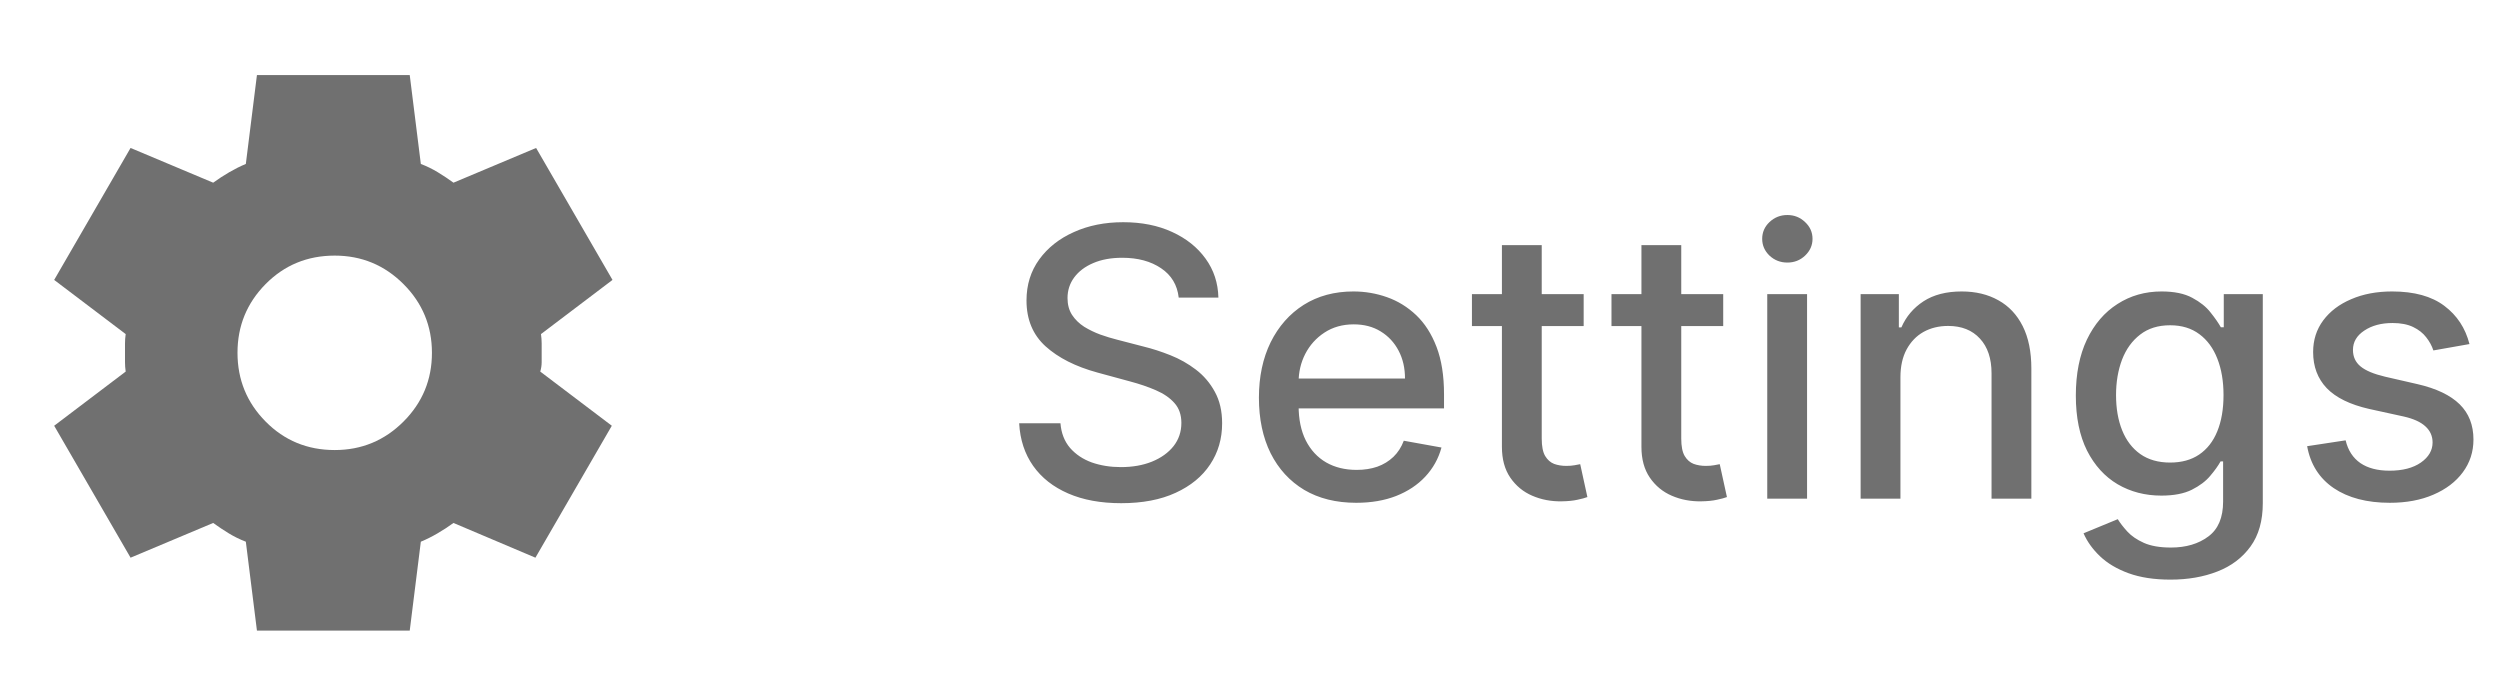<svg width="120" height="33" viewBox="0 0 120 33" fill="none" xmlns="http://www.w3.org/2000/svg">
<path d="M12.333 30.269L11.8 26.002C11.511 25.891 11.239 25.758 10.984 25.602C10.729 25.447 10.479 25.28 10.233 25.102L6.267 26.769L2.6 20.436L6.033 17.836C6.011 17.68 6 17.53 6 17.386V16.486C6 16.341 6.011 16.191 6.033 16.036L2.6 13.436L6.267 7.102L10.233 8.769C10.478 8.591 10.733 8.425 11 8.269C11.267 8.114 11.533 7.98 11.8 7.869L12.333 3.602H19.667L20.2 7.869C20.489 7.98 20.761 8.114 21.017 8.269C21.273 8.425 21.523 8.591 21.767 8.769L25.733 7.102L29.4 13.436L25.967 16.036C25.989 16.191 26 16.341 26 16.486V17.385C26 17.53 25.978 17.68 25.933 17.836L29.367 20.436L25.7 26.769L21.767 25.102C21.522 25.28 21.267 25.447 21 25.602C20.733 25.758 20.467 25.891 20.2 26.002L19.667 30.269H12.333ZM16.067 21.602C17.356 21.602 18.456 21.147 19.367 20.236C20.278 19.325 20.733 18.225 20.733 16.936C20.733 15.647 20.278 14.547 19.367 13.636C18.456 12.725 17.356 12.269 16.067 12.269C14.756 12.269 13.65 12.725 12.749 13.636C11.849 14.547 11.399 15.647 11.4 16.936C11.4 18.225 11.85 19.325 12.751 20.236C13.651 21.147 14.757 21.602 16.067 21.602Z" fill="#707070"/>
<path d="M56.578 14.284C56.51 13.679 56.229 13.21 55.734 12.877C55.24 12.541 54.618 12.373 53.868 12.373C53.331 12.373 52.867 12.458 52.474 12.628C52.082 12.794 51.778 13.024 51.56 13.319C51.347 13.608 51.241 13.939 51.241 14.309C51.241 14.62 51.313 14.889 51.458 15.115C51.607 15.341 51.801 15.53 52.04 15.684C52.283 15.833 52.543 15.959 52.82 16.061C53.097 16.159 53.363 16.24 53.619 16.304L54.897 16.636C55.315 16.738 55.743 16.877 56.182 17.052C56.621 17.226 57.028 17.456 57.403 17.742C57.778 18.027 58.08 18.381 58.31 18.803C58.545 19.225 58.662 19.73 58.662 20.318C58.662 21.059 58.47 21.718 58.087 22.293C57.707 22.868 57.156 23.322 56.431 23.654C55.711 23.987 54.84 24.153 53.817 24.153C52.837 24.153 51.989 23.998 51.273 23.686C50.557 23.375 49.996 22.934 49.592 22.363C49.187 21.788 48.963 21.106 48.92 20.318H50.902C50.94 20.791 51.094 21.185 51.362 21.5C51.635 21.811 51.982 22.044 52.404 22.197C52.83 22.346 53.297 22.421 53.804 22.421C54.362 22.421 54.859 22.334 55.293 22.159C55.732 21.98 56.077 21.733 56.329 21.417C56.58 21.098 56.706 20.725 56.706 20.299C56.706 19.911 56.595 19.593 56.374 19.346C56.156 19.099 55.86 18.895 55.485 18.733C55.114 18.571 54.695 18.428 54.226 18.304L52.679 17.883C51.631 17.597 50.8 17.177 50.186 16.623C49.577 16.069 49.272 15.336 49.272 14.424C49.272 13.67 49.477 13.012 49.886 12.449C50.295 11.887 50.849 11.45 51.548 11.139C52.246 10.823 53.035 10.666 53.913 10.666C54.799 10.666 55.581 10.821 56.258 11.133C56.94 11.444 57.477 11.872 57.869 12.417C58.261 12.959 58.466 13.581 58.483 14.284H56.578ZM65.1 24.134C64.133 24.134 63.3 23.927 62.601 23.514C61.906 23.096 61.37 22.51 60.99 21.756C60.615 20.998 60.428 20.109 60.428 19.091C60.428 18.085 60.615 17.198 60.99 16.431C61.37 15.665 61.898 15.066 62.575 14.635C63.257 14.205 64.054 13.99 64.966 13.99C65.52 13.99 66.057 14.081 66.577 14.265C67.097 14.448 67.563 14.736 67.977 15.127C68.39 15.52 68.716 16.029 68.955 16.655C69.193 17.277 69.313 18.034 69.313 18.924V19.602H61.508V18.17H67.44C67.44 17.667 67.338 17.222 67.133 16.834C66.928 16.442 66.641 16.133 66.27 15.907C65.904 15.681 65.473 15.569 64.979 15.569C64.442 15.569 63.973 15.701 63.573 15.965C63.176 16.225 62.87 16.566 62.652 16.988C62.439 17.405 62.333 17.859 62.333 18.349V19.468C62.333 20.124 62.448 20.682 62.678 21.142C62.912 21.603 63.238 21.954 63.656 22.197C64.073 22.436 64.561 22.555 65.12 22.555C65.482 22.555 65.812 22.504 66.11 22.402C66.409 22.295 66.666 22.137 66.884 21.929C67.101 21.72 67.267 21.462 67.382 21.155L69.191 21.481C69.046 22.014 68.786 22.48 68.411 22.881C68.041 23.277 67.574 23.586 67.011 23.808C66.453 24.025 65.816 24.134 65.1 24.134ZM76.016 14.118V15.652H70.653V14.118H76.016ZM72.092 11.765H74.003V21.053C74.003 21.424 74.058 21.703 74.169 21.89C74.28 22.073 74.423 22.199 74.597 22.267C74.776 22.331 74.97 22.363 75.179 22.363C75.332 22.363 75.467 22.353 75.582 22.331C75.697 22.31 75.786 22.293 75.85 22.28L76.195 23.859C76.085 23.902 75.927 23.944 75.722 23.987C75.518 24.034 75.262 24.059 74.955 24.064C74.452 24.072 73.984 23.983 73.549 23.795C73.114 23.608 72.763 23.318 72.494 22.926C72.226 22.534 72.092 22.042 72.092 21.449V11.765ZM82.714 14.118V15.652H77.351V14.118H82.714ZM78.789 11.765H80.7V21.053C80.7 21.424 80.755 21.703 80.866 21.89C80.977 22.073 81.12 22.199 81.295 22.267C81.474 22.331 81.667 22.363 81.876 22.363C82.03 22.363 82.164 22.353 82.279 22.331C82.394 22.31 82.484 22.293 82.547 22.28L82.893 23.859C82.782 23.902 82.624 23.944 82.42 23.987C82.215 24.034 81.959 24.059 81.653 24.064C81.15 24.072 80.681 23.983 80.246 23.795C79.812 23.608 79.46 23.318 79.192 22.926C78.923 22.534 78.789 22.042 78.789 21.449V11.765ZM84.828 23.936V14.118H86.739V23.936H84.828ZM85.793 12.603C85.461 12.603 85.175 12.492 84.936 12.27C84.702 12.044 84.585 11.776 84.585 11.465C84.585 11.149 84.702 10.881 84.936 10.659C85.175 10.434 85.461 10.321 85.793 10.321C86.125 10.321 86.409 10.434 86.643 10.659C86.882 10.881 87.001 11.149 87.001 11.465C87.001 11.776 86.882 12.044 86.643 12.27C86.409 12.492 86.125 12.603 85.793 12.603ZM91.221 18.106V23.936H89.31V14.118H91.145V15.716H91.266C91.492 15.196 91.846 14.778 92.327 14.463C92.813 14.147 93.424 13.99 94.162 13.99C94.831 13.99 95.417 14.13 95.92 14.412C96.422 14.689 96.812 15.102 97.089 15.652C97.366 16.201 97.505 16.881 97.505 17.691V23.936H95.594V17.921C95.594 17.209 95.408 16.653 95.037 16.253C94.667 15.848 94.157 15.645 93.51 15.645C93.067 15.645 92.672 15.741 92.327 15.933C91.986 16.125 91.716 16.406 91.515 16.777C91.319 17.143 91.221 17.586 91.221 18.106ZM104.184 27.822C103.405 27.822 102.733 27.72 102.171 27.515C101.613 27.311 101.157 27.04 100.803 26.703C100.449 26.367 100.185 25.998 100.01 25.598L101.653 24.92C101.768 25.108 101.922 25.306 102.113 25.515C102.309 25.728 102.574 25.909 102.906 26.058C103.243 26.207 103.675 26.282 104.204 26.282C104.928 26.282 105.527 26.105 106 25.751C106.473 25.402 106.709 24.843 106.709 24.076V22.146H106.588C106.473 22.355 106.307 22.587 106.089 22.843C105.876 23.098 105.582 23.32 105.207 23.508C104.832 23.695 104.344 23.789 103.743 23.789C102.968 23.789 102.269 23.608 101.647 23.245C101.029 22.879 100.539 22.34 100.177 21.628C99.819 20.912 99.64 20.032 99.64 18.988C99.64 17.944 99.817 17.049 100.17 16.304C100.528 15.558 101.018 14.987 101.64 14.591C102.263 14.19 102.968 13.99 103.756 13.99C104.366 13.99 104.858 14.092 105.233 14.297C105.608 14.497 105.9 14.731 106.108 15C106.322 15.268 106.486 15.505 106.601 15.709H106.741V14.118H108.614V24.153C108.614 24.997 108.418 25.689 108.026 26.23C107.634 26.772 107.104 27.172 106.434 27.432C105.77 27.692 105.02 27.822 104.184 27.822ZM104.165 22.203C104.715 22.203 105.18 22.076 105.559 21.82C105.942 21.56 106.232 21.189 106.428 20.708C106.628 20.222 106.729 19.64 106.729 18.963C106.729 18.302 106.631 17.721 106.434 17.218C106.238 16.715 105.951 16.323 105.572 16.042C105.192 15.756 104.724 15.613 104.165 15.613C103.59 15.613 103.111 15.762 102.727 16.061C102.344 16.355 102.054 16.755 101.858 17.262C101.666 17.77 101.57 18.336 101.57 18.963C101.57 19.606 101.668 20.171 101.864 20.657C102.06 21.142 102.35 21.522 102.733 21.794C103.121 22.067 103.599 22.203 104.165 22.203ZM118.535 16.515L116.802 16.821C116.73 16.6 116.615 16.389 116.457 16.189C116.304 15.988 116.095 15.824 115.831 15.696C115.567 15.569 115.236 15.505 114.84 15.505C114.299 15.505 113.847 15.626 113.485 15.869C113.123 16.108 112.942 16.417 112.942 16.796C112.942 17.124 113.063 17.388 113.306 17.588C113.549 17.789 113.941 17.953 114.482 18.081L116.042 18.439C116.945 18.647 117.618 18.969 118.062 19.404C118.505 19.838 118.726 20.403 118.726 21.098C118.726 21.686 118.556 22.21 118.215 22.67C117.878 23.126 117.407 23.484 116.802 23.744C116.202 24.004 115.505 24.134 114.712 24.134C113.613 24.134 112.716 23.899 112.021 23.431C111.327 22.958 110.9 22.287 110.743 21.417L112.59 21.136C112.705 21.618 112.942 21.982 113.3 22.229C113.657 22.472 114.124 22.593 114.699 22.593C115.326 22.593 115.827 22.463 116.202 22.203C116.577 21.939 116.764 21.618 116.764 21.238C116.764 20.931 116.649 20.674 116.419 20.465C116.193 20.256 115.846 20.098 115.377 19.992L113.715 19.628C112.799 19.419 112.121 19.086 111.682 18.63C111.248 18.174 111.03 17.597 111.03 16.898C111.03 16.319 111.192 15.812 111.516 15.377C111.84 14.942 112.287 14.603 112.858 14.361C113.43 14.113 114.084 13.99 114.821 13.99C115.882 13.99 116.717 14.22 117.327 14.68C117.936 15.136 118.339 15.748 118.535 16.515Z" fill="#707070"/>
</svg>
